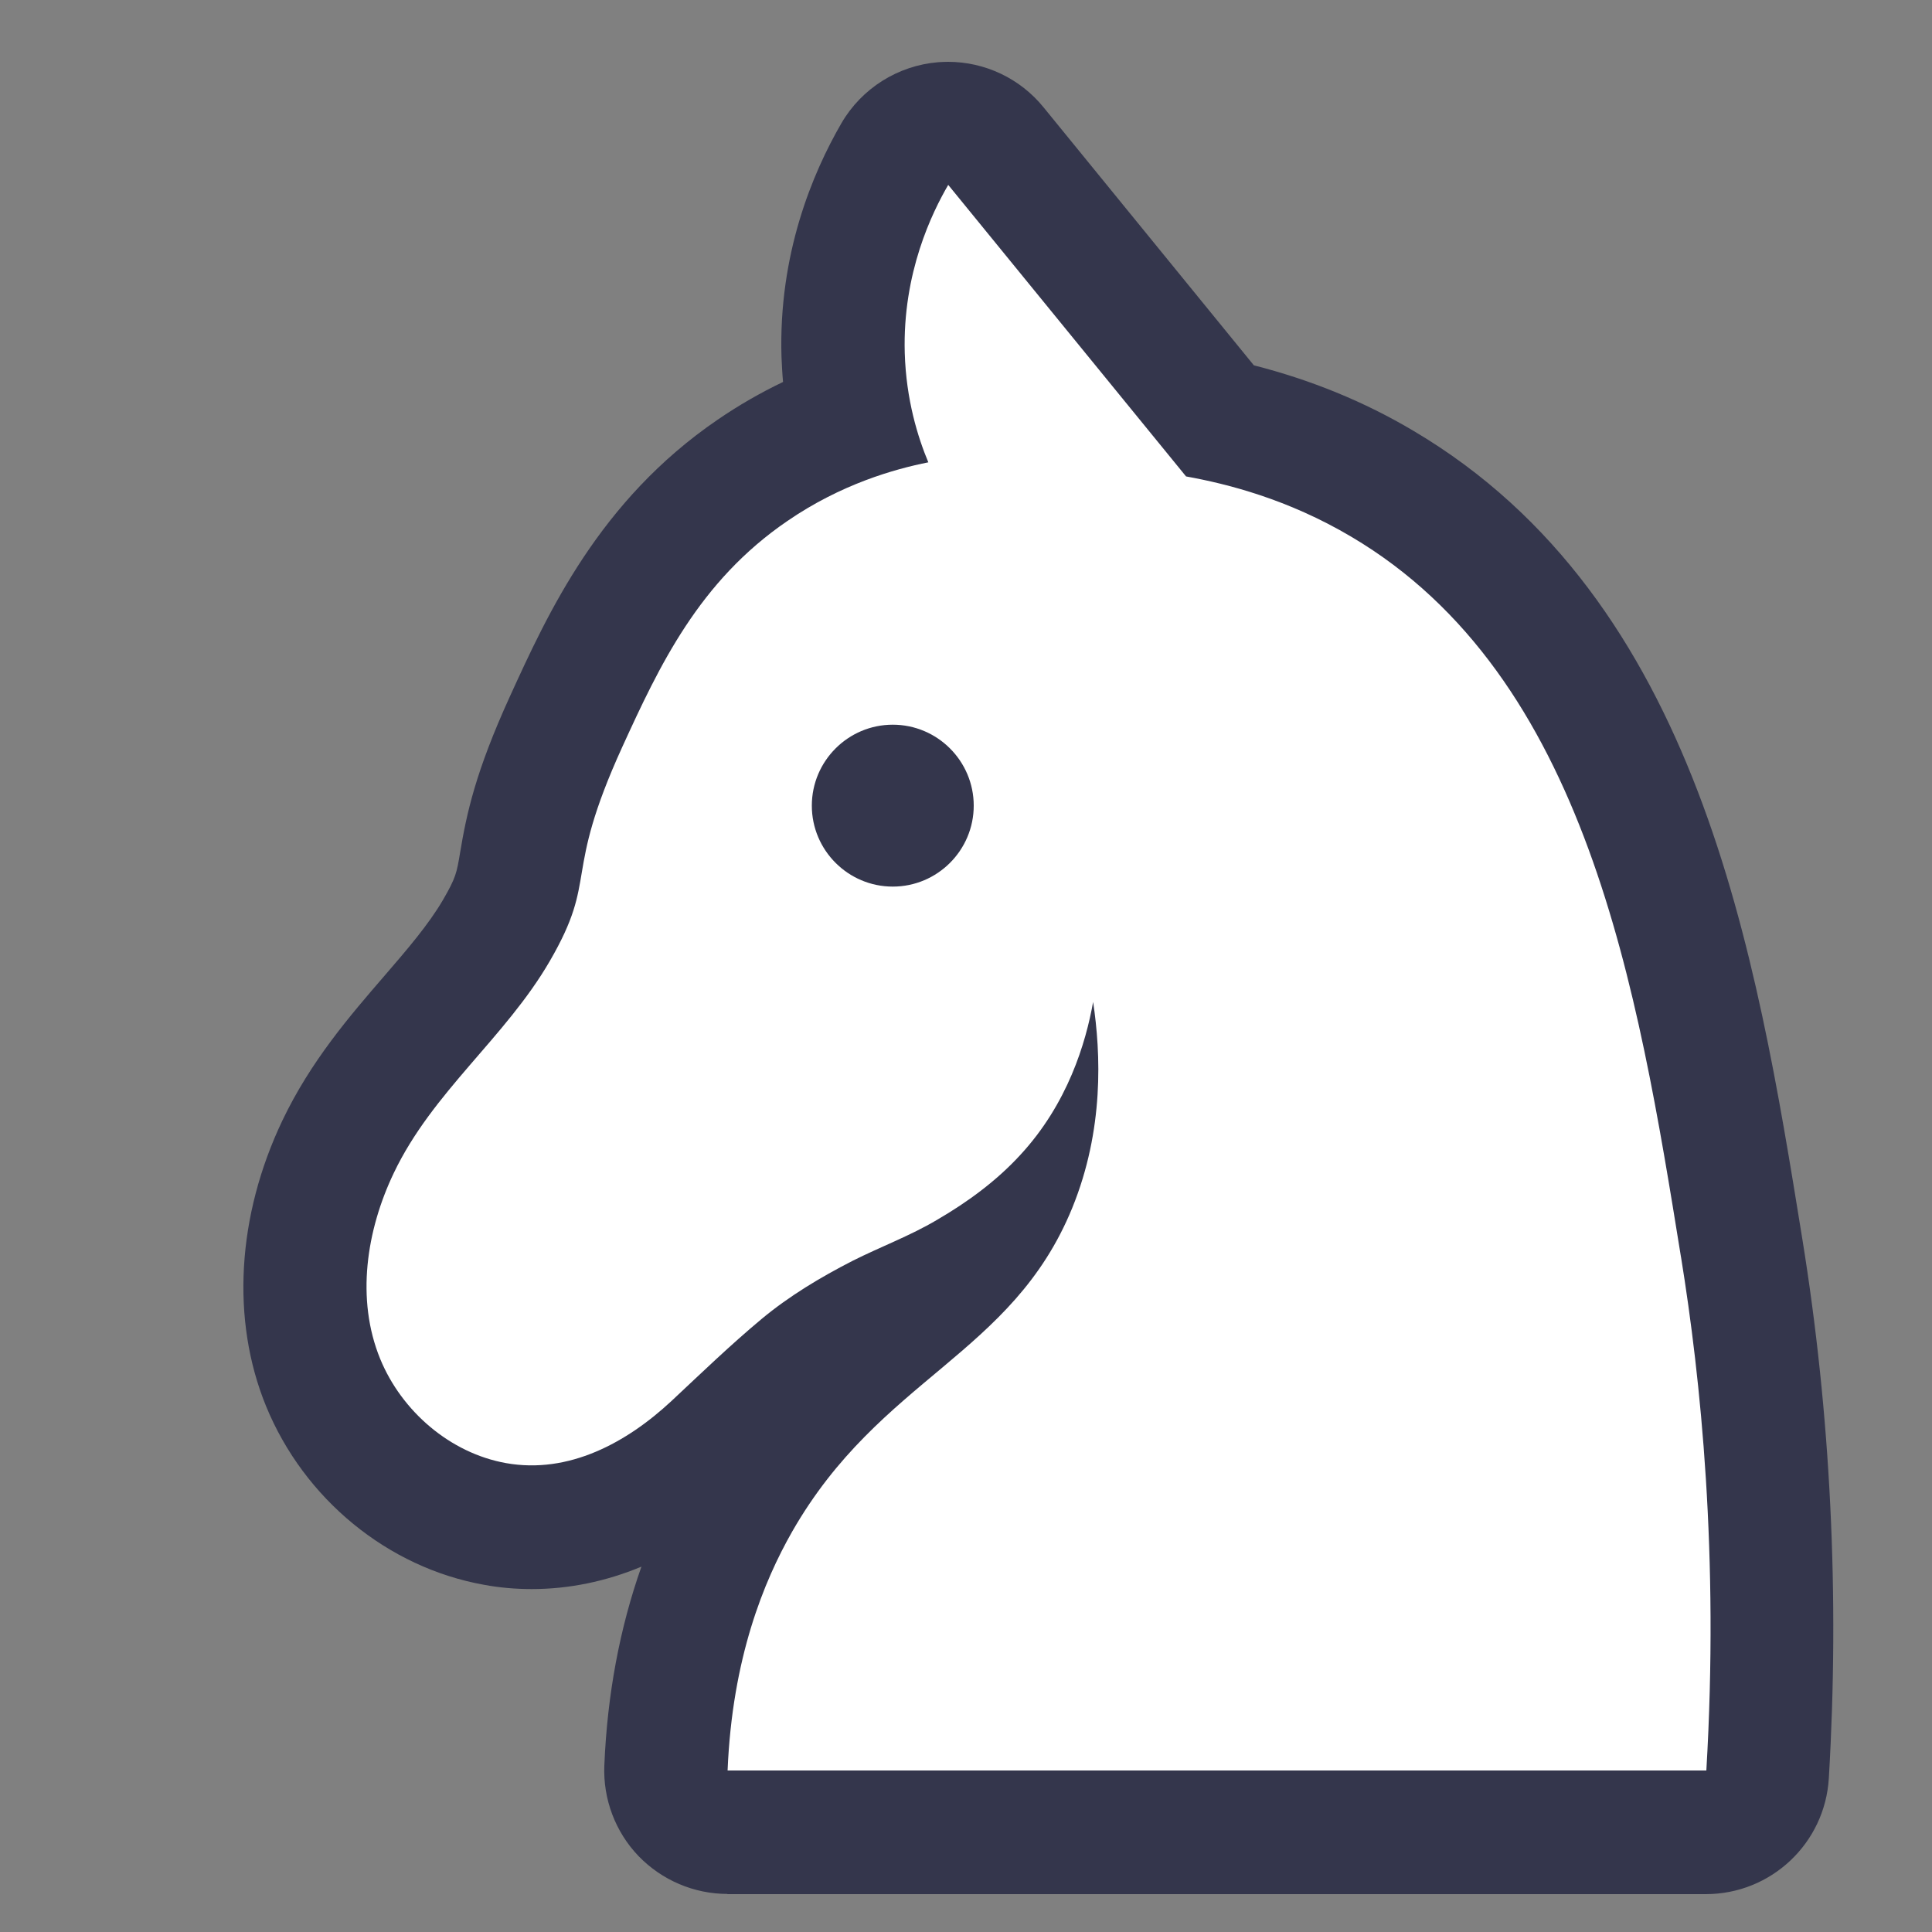 <?xml version="1.0" encoding="UTF-8"?>
<svg id="Layer_1" data-name="Layer 1" xmlns="http://www.w3.org/2000/svg" viewBox="0 0 100 100">
  <rect x="0" y="0" width="100" height="100" fill="#808080" stroke="none"/>
  <defs>
    <style>
      .cls-1 {
        fill: #fff;
      }

      .cls-2 {
        fill: #34364c;
      }
    </style>
  </defs>
  <path class="cls-2" d="m37.66,98.03c-1.74,0-3.4-.71-4.61-1.96-1.2-1.25-1.84-2.95-1.77-4.68.15-3.68.8-7.13,1.92-10.3-1.85.77-3.76,1.16-5.68,1.16-.82,0-1.65-.07-2.46-.22-4.99-.89-9.32-4.44-11.29-9.25-1.82-4.45-1.51-9.84.85-14.79,1.46-3.06,3.48-5.4,5.26-7.46,1.19-1.38,2.31-2.68,3.06-3.97.66-1.14.7-1.39.87-2.4.34-2.05.8-4.21,2.59-8.13,1.95-4.27,4.61-10.12,10.75-14.31,1.08-.74,2.21-1.39,3.38-1.95-.04-.43-.06-.86-.08-1.3-.16-5.3,1.6-9.5,3.1-12.09,1.05-1.81,2.93-2.99,5.01-3.16.17-.01.34-.02.51-.02,1.91,0,3.73.86,4.94,2.35l10.89,13.36c2.95.75,5.72,1.88,8.26,3.39,14.78,8.74,17.74,27.06,20.12,41.78,1.48,9.12,1.94,18.53,1.38,27.96-.2,3.37-2.99,6-6.37,6h-50.66Z"/>
  <path class="cls-1" d="m87.01,65.08c-2.24-13.87-4.86-30.09-17.07-37.3-3.29-1.95-6.44-2.74-8.55-3.12l-12.31-15.09c-.82,1.41-2.37,4.54-2.25,8.7.07,2.42.68,4.37,1.22,5.66-1.76.35-4.52,1.13-7.3,3.04-4.57,3.12-6.62,7.49-8.54,11.69-3.11,6.82-1.21,6.7-3.75,11.08-2.3,3.97-6.08,6.78-8.08,10.98-1.41,2.95-1.97,6.52-.7,9.62,1.11,2.7,3.61,4.87,6.51,5.39,3.25.58,6.25-1.06,8.56-3.21,1.54-1.44,3.05-2.9,4.67-4.25,1.43-1.19,3.05-2.16,4.71-3.01,1.45-.73,2.97-1.29,4.37-2.12,1.58-.92,3.07-2.01,4.31-3.36,2.46-2.66,3.39-5.8,3.77-7.92.4,2.67.57,6.61-1.08,10.66-3.12,7.64-9.93,8.77-14.5,16.76-1.46,2.56-3.1,6.54-3.34,12.36h50.66c.66-11.16-.29-20.27-1.31-26.57Zm-40.8-19.19c-2.31,0-4.19-1.88-4.19-4.19s1.88-4.19,4.19-4.19,4.19,1.88,4.19,4.19-1.88,4.19-4.19,4.19Z"/>
</svg>